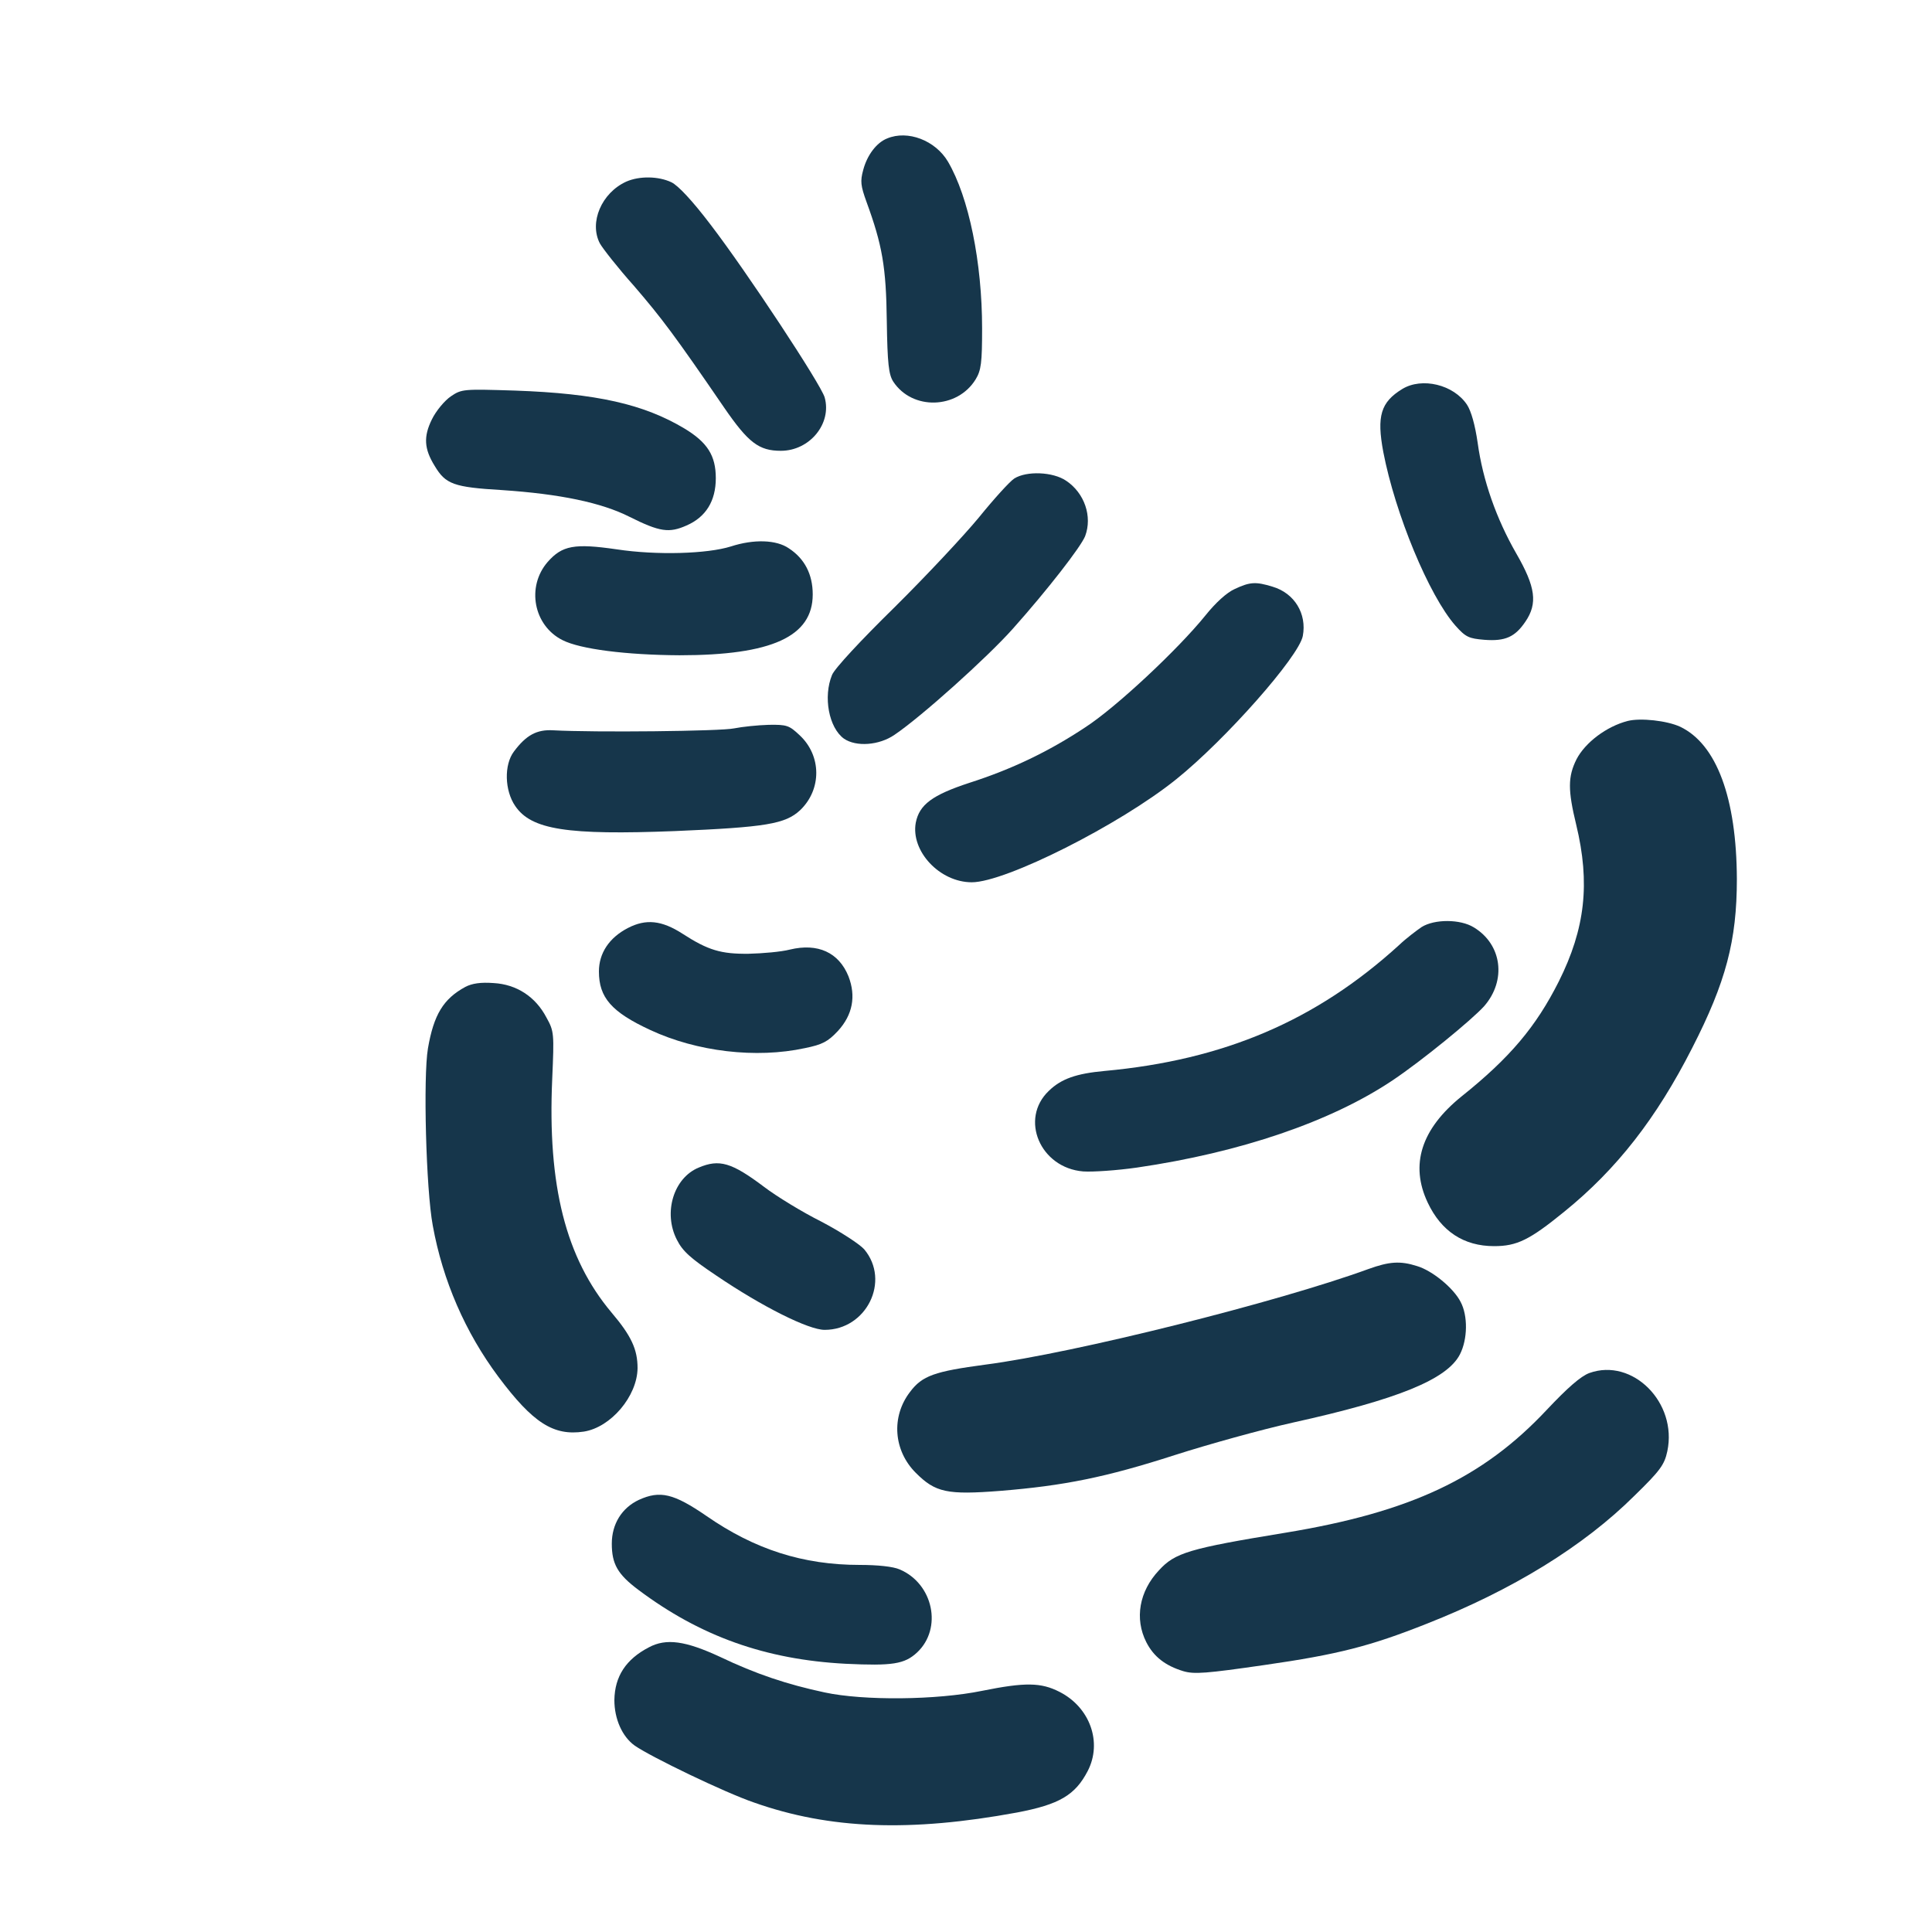 <?xml version="1.0" standalone="no"?>
<!DOCTYPE svg PUBLIC "-//W3C//DTD SVG 20010904//EN"
 "http://www.w3.org/TR/2001/REC-SVG-20010904/DTD/svg10.dtd">
<svg version="1.0" xmlns="http://www.w3.org/2000/svg"
 width="600pt" height="600pt" viewBox="0 0 600 600"
 preserveAspectRatio="xMidYMid meet">
<g transform="translate(0,600) scale(0.1,-0.1)"
fill="#16364b" stroke="none">
<path d="M2755 5570 c-33 -13 -62 -52 -74 -97 -10 -36 -8 -50 10 -100 49 -134
61 -202 63 -370 2 -133 6 -166 20 -188 59 -90 199 -86 256 7 17 28 20 51 20
158 0 205 -41 407 -106 518 -39 66 -125 99 -189 72z"/>
<path d="M1945 5436 c-77 -35 -116 -127 -82 -192 9 -16 56 -76 106 -132 86
-100 126 -153 280 -378 75 -109 108 -134 176 -134 90 0 159 85 136 166 -12 41
-242 390 -354 536 -57 75 -101 122 -122 132 -40 19 -99 20 -140 2z"/>
<path d="M4355 4792 c-67 -41 -80 -84 -59 -196 37 -192 142 -446 224 -539 32
-36 42 -40 90 -44 65 -5 95 9 127 56 39 57 32 108 -28 212 -62 108 -104 227
-120 344 -8 55 -20 98 -33 118 -42 63 -140 86 -201 49z"/>
<path d="M1400 4769 c-19 -13 -46 -45 -59 -72 -26 -53 -24 -91 9 -144 34 -57
59 -66 209 -75 180 -12 309 -39 396 -83 94 -47 123 -51 177 -27 60 26 91 76
91 147 0 70 -26 111 -97 154 -127 76 -273 109 -526 118 -161 5 -166 5 -200
-18z"/>
<path d="M3150 4514 c-14 -9 -63 -63 -110 -121 -47 -57 -165 -183 -263 -280
-103 -101 -185 -189 -193 -209 -28 -68 -10 -164 37 -198 38 -26 109 -21 157
12 83 56 288 240 368 330 107 120 211 254 224 287 23 61 -2 134 -59 172 -41
28 -123 31 -161 7z"/>
<path d="M2270 4303 c-73 -23 -230 -28 -355 -9 -131 19 -169 12 -214 -39 -67
-77 -44 -198 46 -243 55 -28 197 -46 363 -47 287 0 414 58 414 189 0 62 -25
111 -74 143 -39 27 -109 29 -180 6z"/>
<path d="M3835 4171 c-25 -11 -60 -43 -92 -83 -85 -105 -277 -285 -373 -347
-113 -75 -228 -130 -359 -172 -116 -38 -156 -68 -167 -124 -16 -88 74 -185
174 -185 105 0 460 179 635 320 153 123 381 381 393 445 13 69 -26 133 -94
153 -52 16 -70 15 -117 -7z"/>
<path d="M5055 3761 c-66 -17 -132 -67 -159 -119 -27 -54 -27 -96 -1 -203 44
-182 28 -323 -54 -487 -71 -141 -152 -237 -302 -357 -125 -101 -161 -212 -105
-330 42 -89 112 -135 206 -135 71 0 110 19 218 107 163 132 286 290 397 508
105 205 139 334 139 525 -1 252 -63 419 -176 473 -41 19 -123 28 -163 18z"/>
<path d="M2280 3738 c-40 -9 -435 -13 -562 -6 -51 3 -84 -15 -122 -66 -31 -41
-29 -121 4 -169 50 -74 162 -91 496 -78 283 12 343 22 389 65 67 64 67 169 -2
233 -32 30 -39 33 -96 32 -34 -1 -82 -6 -107 -11z"/>
<path d="M1950 3118 c-58 -30 -90 -78 -90 -135 0 -81 39 -126 160 -182 144
-67 328 -89 480 -56 54 11 71 20 102 53 46 50 57 108 33 170 -30 74 -95 104
-182 83 -27 -7 -85 -12 -128 -13 -86 -1 -126 11 -205 62 -65 42 -114 47 -170
18z"/>
<path d="M4415 3121 c-16 -11 -48 -35 -70 -56 -258 -235 -544 -357 -915 -391
-87 -8 -134 -24 -173 -62 -91 -87 -27 -239 107 -250 29 -2 104 3 167 12 322
47 603 143 794 271 91 61 245 187 284 230 70 80 56 192 -32 245 -42 26 -122
26 -162 1z"/>
<path d="M1445 2935 c-68 -37 -98 -86 -116 -191 -15 -88 -6 -438 15 -550 31
-171 101 -332 204 -470 107 -143 171 -184 265 -170 84 13 166 110 167 197 0
58 -19 100 -81 173 -142 169 -199 394 -184 726 6 140 6 147 -18 190 -34 65
-93 103 -164 107 -40 3 -67 -1 -88 -12z"/>
<path d="M2170 2374 c-78 -32 -111 -140 -68 -224 18 -36 43 -58 122 -111 143
-97 287 -169 337 -169 130 0 205 152 123 250 -14 16 -74 55 -133 86 -60 30
-140 79 -178 108 -101 76 -139 87 -203 60z"/>
<path d="M4250 2059 c-282 -103 -913 -261 -1190 -297 -157 -21 -196 -34 -234
-85 -59 -77 -51 -182 18 -251 61 -61 97 -69 263 -56 197 16 327 42 541 111
103 33 268 79 367 101 326 72 479 134 519 212 24 47 25 120 2 163 -22 43 -88
97 -135 111 -53 17 -87 14 -151 -9z"/>
<path d="M4936 1736 c-27 -10 -68 -46 -133 -115 -198 -211 -422 -317 -811
-381 -299 -49 -343 -62 -393 -117 -61 -65 -76 -150 -39 -223 23 -45 59 -73
115 -90 34 -10 71 -7 251 19 230 33 330 59 504 128 267 105 488 241 646 398
80 78 93 96 102 138 32 151 -108 291 -242 243z"/>
<path d="M1984 1342 c-53 -25 -84 -75 -84 -136 0 -63 18 -95 82 -143 193 -145
396 -217 644 -230 146 -7 183 -1 222 35 80 75 50 214 -54 258 -20 9 -69 14
-124 14 -176 0 -326 48 -476 152 -102 70 -144 80 -210 50z"/>
<path d="M2015 884 c-71 -37 -106 -90 -107 -164 0 -58 24 -113 63 -141 50 -35
280 -146 371 -177 235 -83 485 -92 816 -31 132 25 181 54 220 129 46 89 7 198
-88 246 -57 29 -106 30 -240 3 -141 -29 -368 -31 -489 -5 -117 25 -213 57
-326 111 -106 49 -166 58 -220 29z"/>
</g>
</svg>
